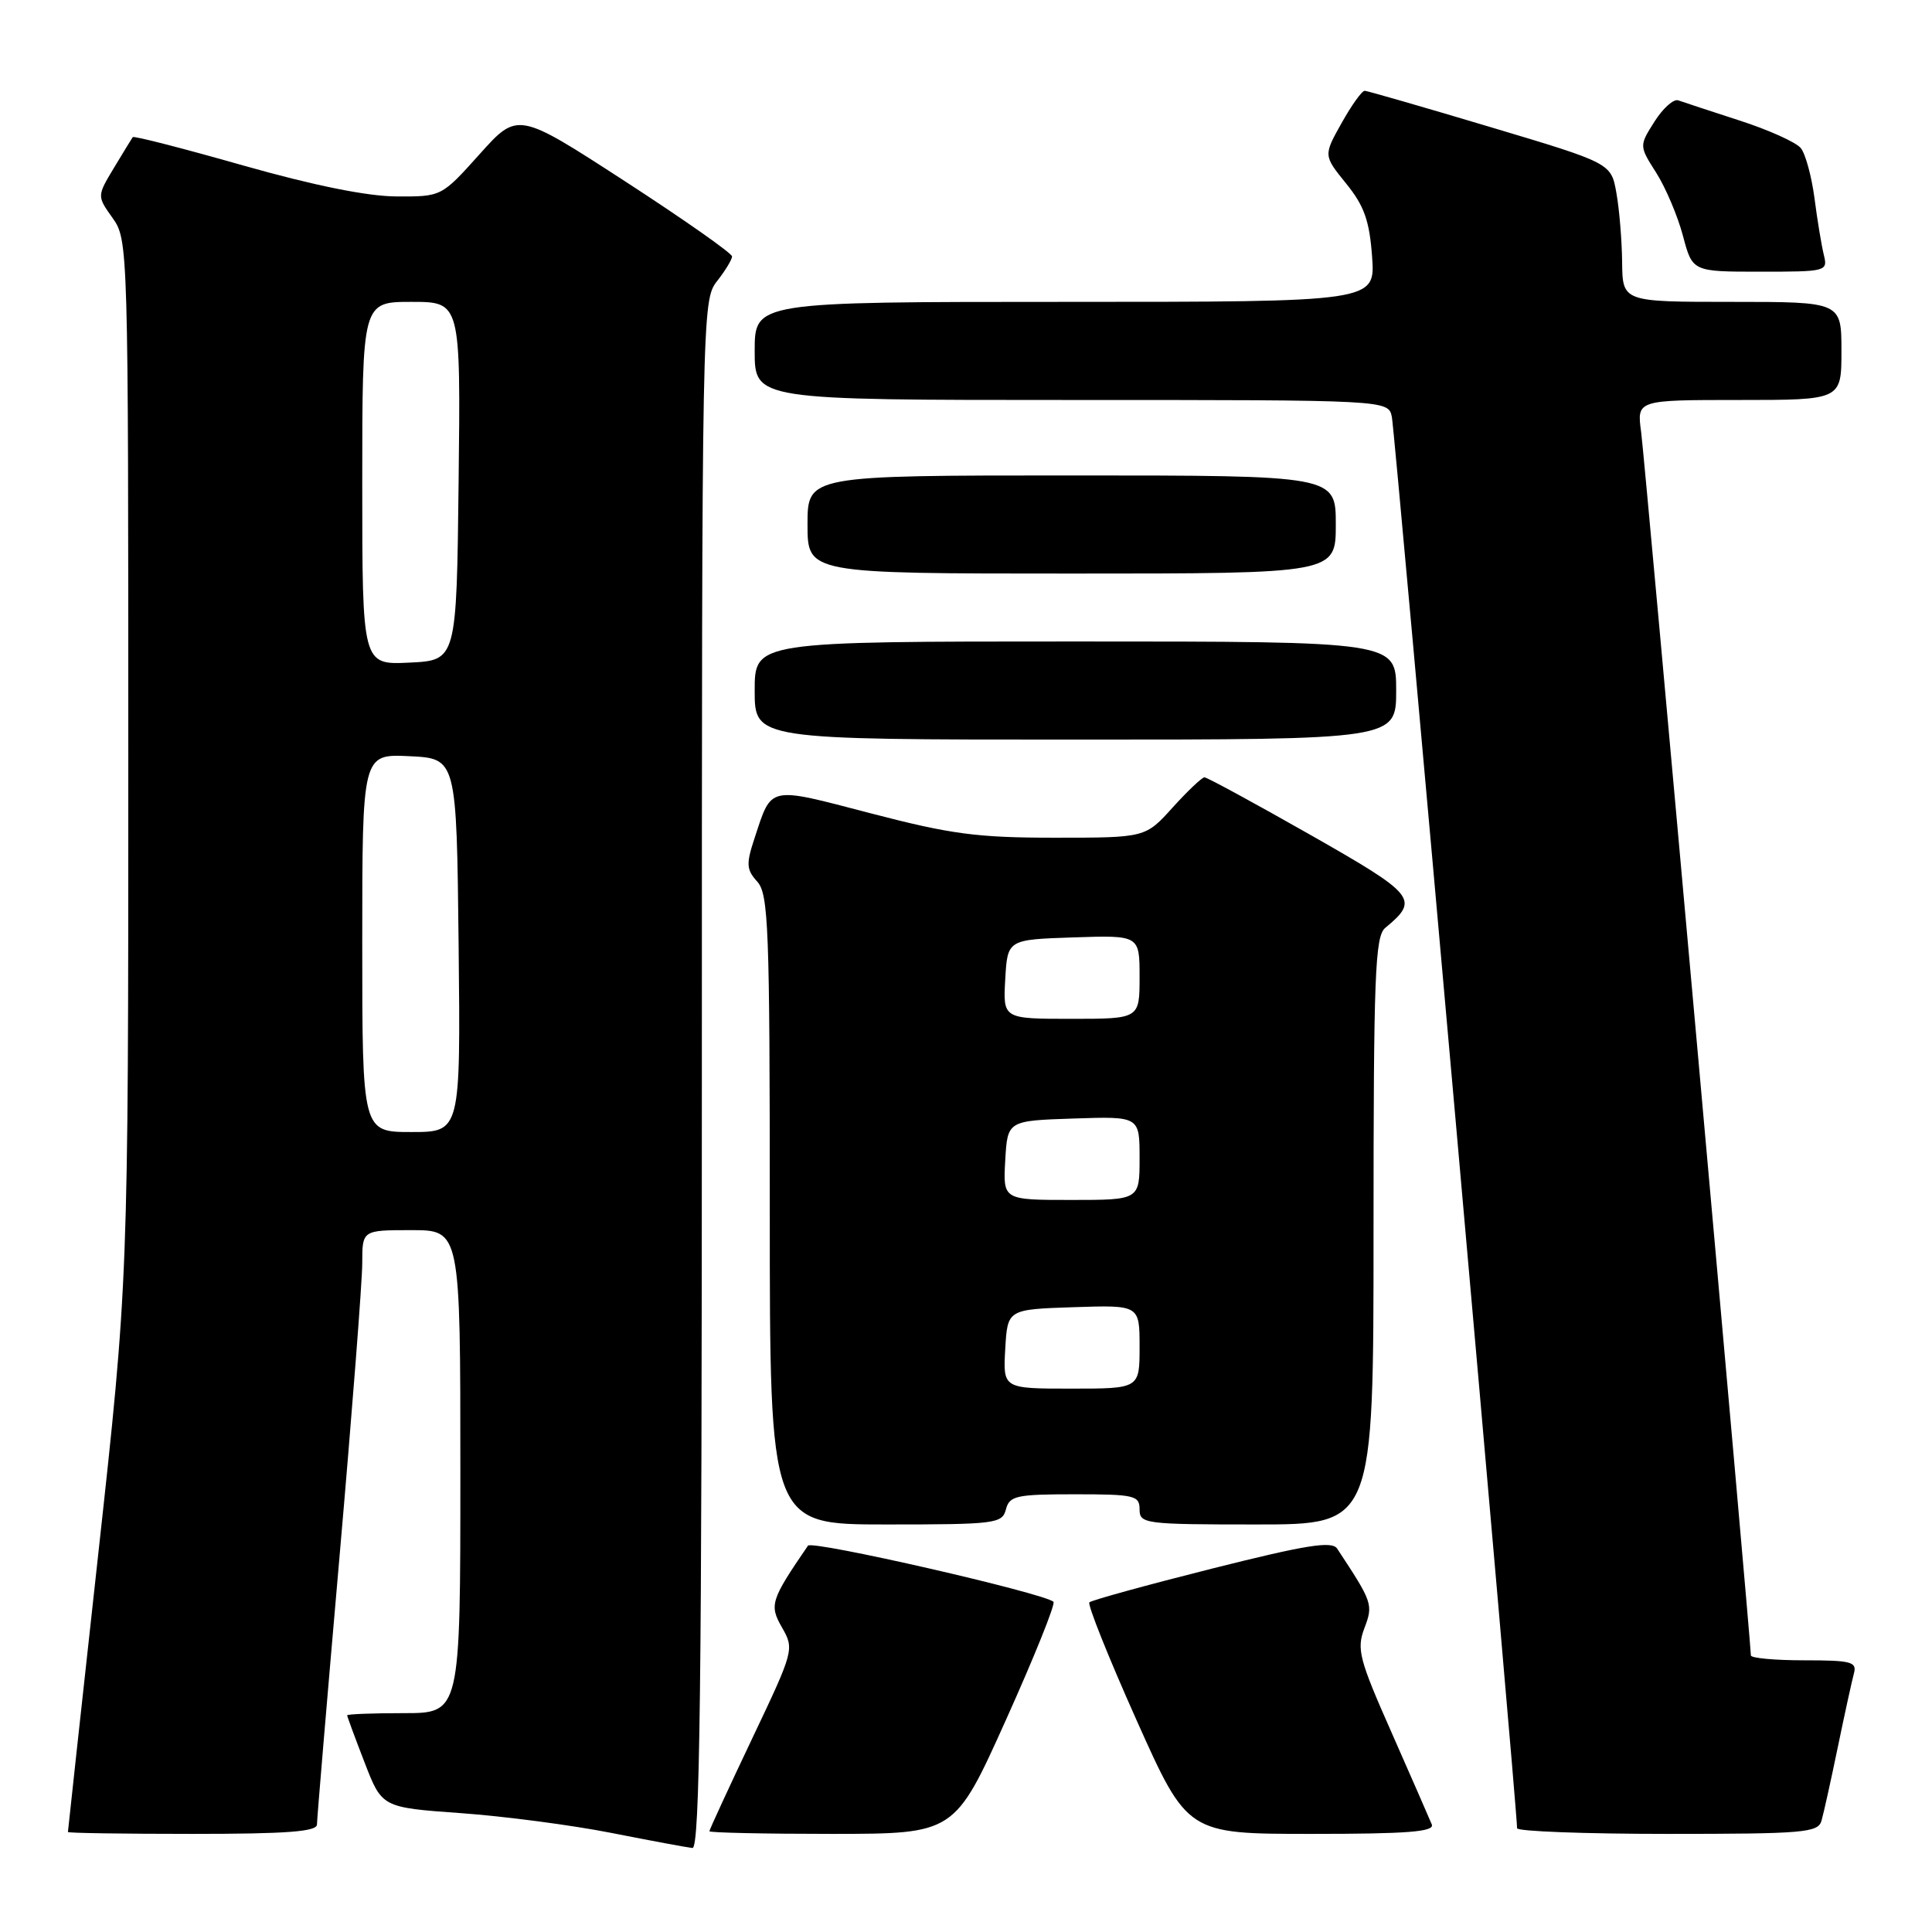 <?xml version="1.0" encoding="UTF-8" standalone="no"?>
<!DOCTYPE svg PUBLIC "-//W3C//DTD SVG 1.1//EN" "http://www.w3.org/Graphics/SVG/1.1/DTD/svg11.dtd" >
<svg xmlns="http://www.w3.org/2000/svg" xmlns:xlink="http://www.w3.org/1999/xlink" version="1.1" viewBox="0 0 256 256">
 <g >
 <path fill="currentColor"
d=" M 93.00 142.41 C 93.00 41.33 93.03 39.78 95.00 37.27 C 96.10 35.87 97.00 34.39 97.00 33.98 C 97.00 33.56 90.61 29.08 82.80 24.01 C 68.60 14.80 68.60 14.80 63.55 20.43 C 58.50 26.06 58.50 26.06 52.54 26.03 C 48.64 26.01 41.59 24.58 32.20 21.92 C 24.30 19.67 17.73 17.98 17.59 18.17 C 17.46 18.35 16.34 20.18 15.10 22.24 C 12.85 25.98 12.85 25.98 14.92 28.89 C 16.98 31.78 17.00 32.58 17.00 100.74 C 17.00 169.67 17.00 169.67 13.00 206.09 C 10.80 226.11 9.00 242.61 9.00 242.75 C 9.00 242.89 16.43 243.00 25.50 243.00 C 38.03 243.00 42.00 242.70 42.00 241.75 C 42.00 241.06 43.35 225.03 45.00 206.12 C 46.65 187.20 48.00 169.77 48.00 167.37 C 48.00 163.00 48.00 163.00 54.50 163.00 C 61.00 163.00 61.00 163.00 61.00 195.00 C 61.00 227.00 61.00 227.00 53.50 227.00 C 49.38 227.00 46.00 227.13 46.00 227.29 C 46.00 227.44 47.04 230.26 48.31 233.54 C 50.61 239.50 50.61 239.50 61.06 240.25 C 66.80 240.66 75.78 241.84 81.00 242.87 C 86.22 243.90 91.06 244.80 91.75 244.87 C 92.74 244.97 93.00 223.88 93.00 142.41 Z  M 133.30 227.88 C 137.04 219.57 139.87 212.54 139.59 212.25 C 138.45 211.12 107.58 204.05 107.06 204.81 C 102.11 212.04 101.91 212.68 103.63 215.67 C 105.26 218.52 105.20 218.73 99.64 230.42 C 96.54 236.95 94.00 242.45 94.00 242.65 C 94.00 242.84 101.31 243.00 110.25 243.00 C 126.50 242.99 126.50 242.99 133.30 227.88 Z  M 189.72 241.75 C 189.44 241.06 187.06 235.62 184.43 229.66 C 180.08 219.84 179.74 218.52 180.79 215.74 C 181.98 212.60 181.88 212.33 177.18 205.20 C 176.49 204.16 173.11 204.70 160.59 207.85 C 151.94 210.03 144.63 212.04 144.35 212.32 C 144.07 212.59 146.88 219.61 150.59 227.91 C 157.34 243.00 157.34 243.00 173.78 243.00 C 186.53 243.00 190.10 242.72 189.72 241.75 Z  M 241.36 241.25 C 241.64 240.29 242.61 235.90 243.52 231.50 C 244.43 227.10 245.39 222.71 245.65 221.75 C 246.08 220.20 245.32 220.00 239.07 220.00 C 235.18 220.00 232.00 219.71 232.00 219.35 C 232.00 217.49 217.95 60.86 217.46 57.25 C 216.88 53.00 216.88 53.00 230.44 53.00 C 244.00 53.00 244.00 53.00 244.00 46.50 C 244.00 40.00 244.00 40.00 229.50 40.00 C 215.00 40.00 215.00 40.00 214.94 34.75 C 214.91 31.86 214.57 27.73 214.18 25.56 C 213.48 21.62 213.48 21.62 197.49 16.84 C 188.70 14.21 181.20 12.05 180.84 12.03 C 180.47 12.01 179.09 13.94 177.77 16.30 C 175.36 20.60 175.36 20.60 178.37 24.32 C 180.77 27.28 181.46 29.24 181.81 34.02 C 182.24 40.00 182.24 40.00 141.12 40.00 C 100.00 40.00 100.00 40.00 100.00 46.50 C 100.00 53.00 100.00 53.00 141.98 53.00 C 183.96 53.00 183.96 53.00 184.43 55.25 C 184.84 57.22 201.09 240.31 201.02 242.25 C 201.01 242.66 209.97 243.00 220.93 243.00 C 239.06 243.00 240.91 242.84 241.36 241.25 Z  M 133.29 200.00 C 133.76 198.20 134.65 198.00 142.41 198.00 C 150.33 198.00 151.00 198.16 151.00 200.00 C 151.00 201.91 151.67 202.00 166.50 202.00 C 182.00 202.00 182.00 202.00 182.00 163.12 C 182.00 129.18 182.20 124.08 183.55 122.95 C 188.11 119.18 187.63 118.59 173.59 110.60 C 166.23 106.42 159.94 103.00 159.60 103.00 C 159.27 103.00 157.37 104.80 155.38 107.00 C 151.77 111.00 151.77 111.00 139.76 111.00 C 129.45 111.00 126.01 110.54 115.34 107.76 C 101.63 104.19 102.30 104.04 99.97 111.10 C 98.85 114.49 98.90 115.23 100.34 116.82 C 101.83 118.47 102.00 122.92 102.00 160.33 C 102.00 202.00 102.00 202.00 117.38 202.00 C 131.93 202.00 132.80 201.89 133.29 200.00 Z  M 185.00 91.50 C 185.00 85.00 185.00 85.00 142.50 85.00 C 100.00 85.00 100.00 85.00 100.00 91.50 C 100.00 98.00 100.00 98.00 142.50 98.00 C 185.00 98.00 185.00 98.00 185.00 91.50 Z  M 177.00 69.50 C 177.00 63.00 177.00 63.00 142.00 63.00 C 107.00 63.00 107.00 63.00 107.00 69.50 C 107.00 76.00 107.00 76.00 142.00 76.00 C 177.00 76.00 177.00 76.00 177.00 69.50 Z  M 241.66 33.75 C 241.36 32.51 240.80 29.15 240.43 26.27 C 240.05 23.39 239.24 20.40 238.62 19.63 C 238.01 18.86 234.35 17.21 230.50 15.97 C 226.65 14.72 223.00 13.52 222.38 13.30 C 221.77 13.07 220.35 14.34 219.23 16.11 C 217.19 19.33 217.19 19.33 219.47 22.91 C 220.72 24.89 222.31 28.64 223.00 31.25 C 224.26 36.00 224.26 36.00 233.24 36.00 C 242.05 36.00 242.21 35.96 241.66 33.75 Z  M 48.00 124.95 C 48.00 99.90 48.00 99.90 54.25 100.20 C 60.50 100.50 60.50 100.50 60.77 125.25 C 61.03 150.00 61.03 150.00 54.52 150.00 C 48.00 150.00 48.00 150.00 48.00 124.95 Z  M 48.00 64.05 C 48.00 40.00 48.00 40.00 54.52 40.00 C 61.04 40.00 61.04 40.00 60.77 63.75 C 60.50 87.50 60.50 87.50 54.25 87.80 C 48.00 88.10 48.00 88.10 48.00 64.05 Z  M 133.20 178.75 C 133.50 173.50 133.50 173.50 142.25 173.21 C 151.00 172.92 151.00 172.92 151.00 178.46 C 151.00 184.00 151.00 184.00 141.95 184.00 C 132.90 184.00 132.90 184.00 133.20 178.75 Z  M 133.20 153.75 C 133.50 148.50 133.50 148.50 142.25 148.21 C 151.00 147.92 151.00 147.92 151.00 153.46 C 151.00 159.00 151.00 159.00 141.95 159.00 C 132.90 159.00 132.90 159.00 133.20 153.75 Z  M 133.20 129.75 C 133.50 124.50 133.50 124.50 142.25 124.21 C 151.00 123.92 151.00 123.92 151.00 129.46 C 151.00 135.00 151.00 135.00 141.95 135.00 C 132.90 135.00 132.90 135.00 133.20 129.75 Z "/>
</g>
</svg>